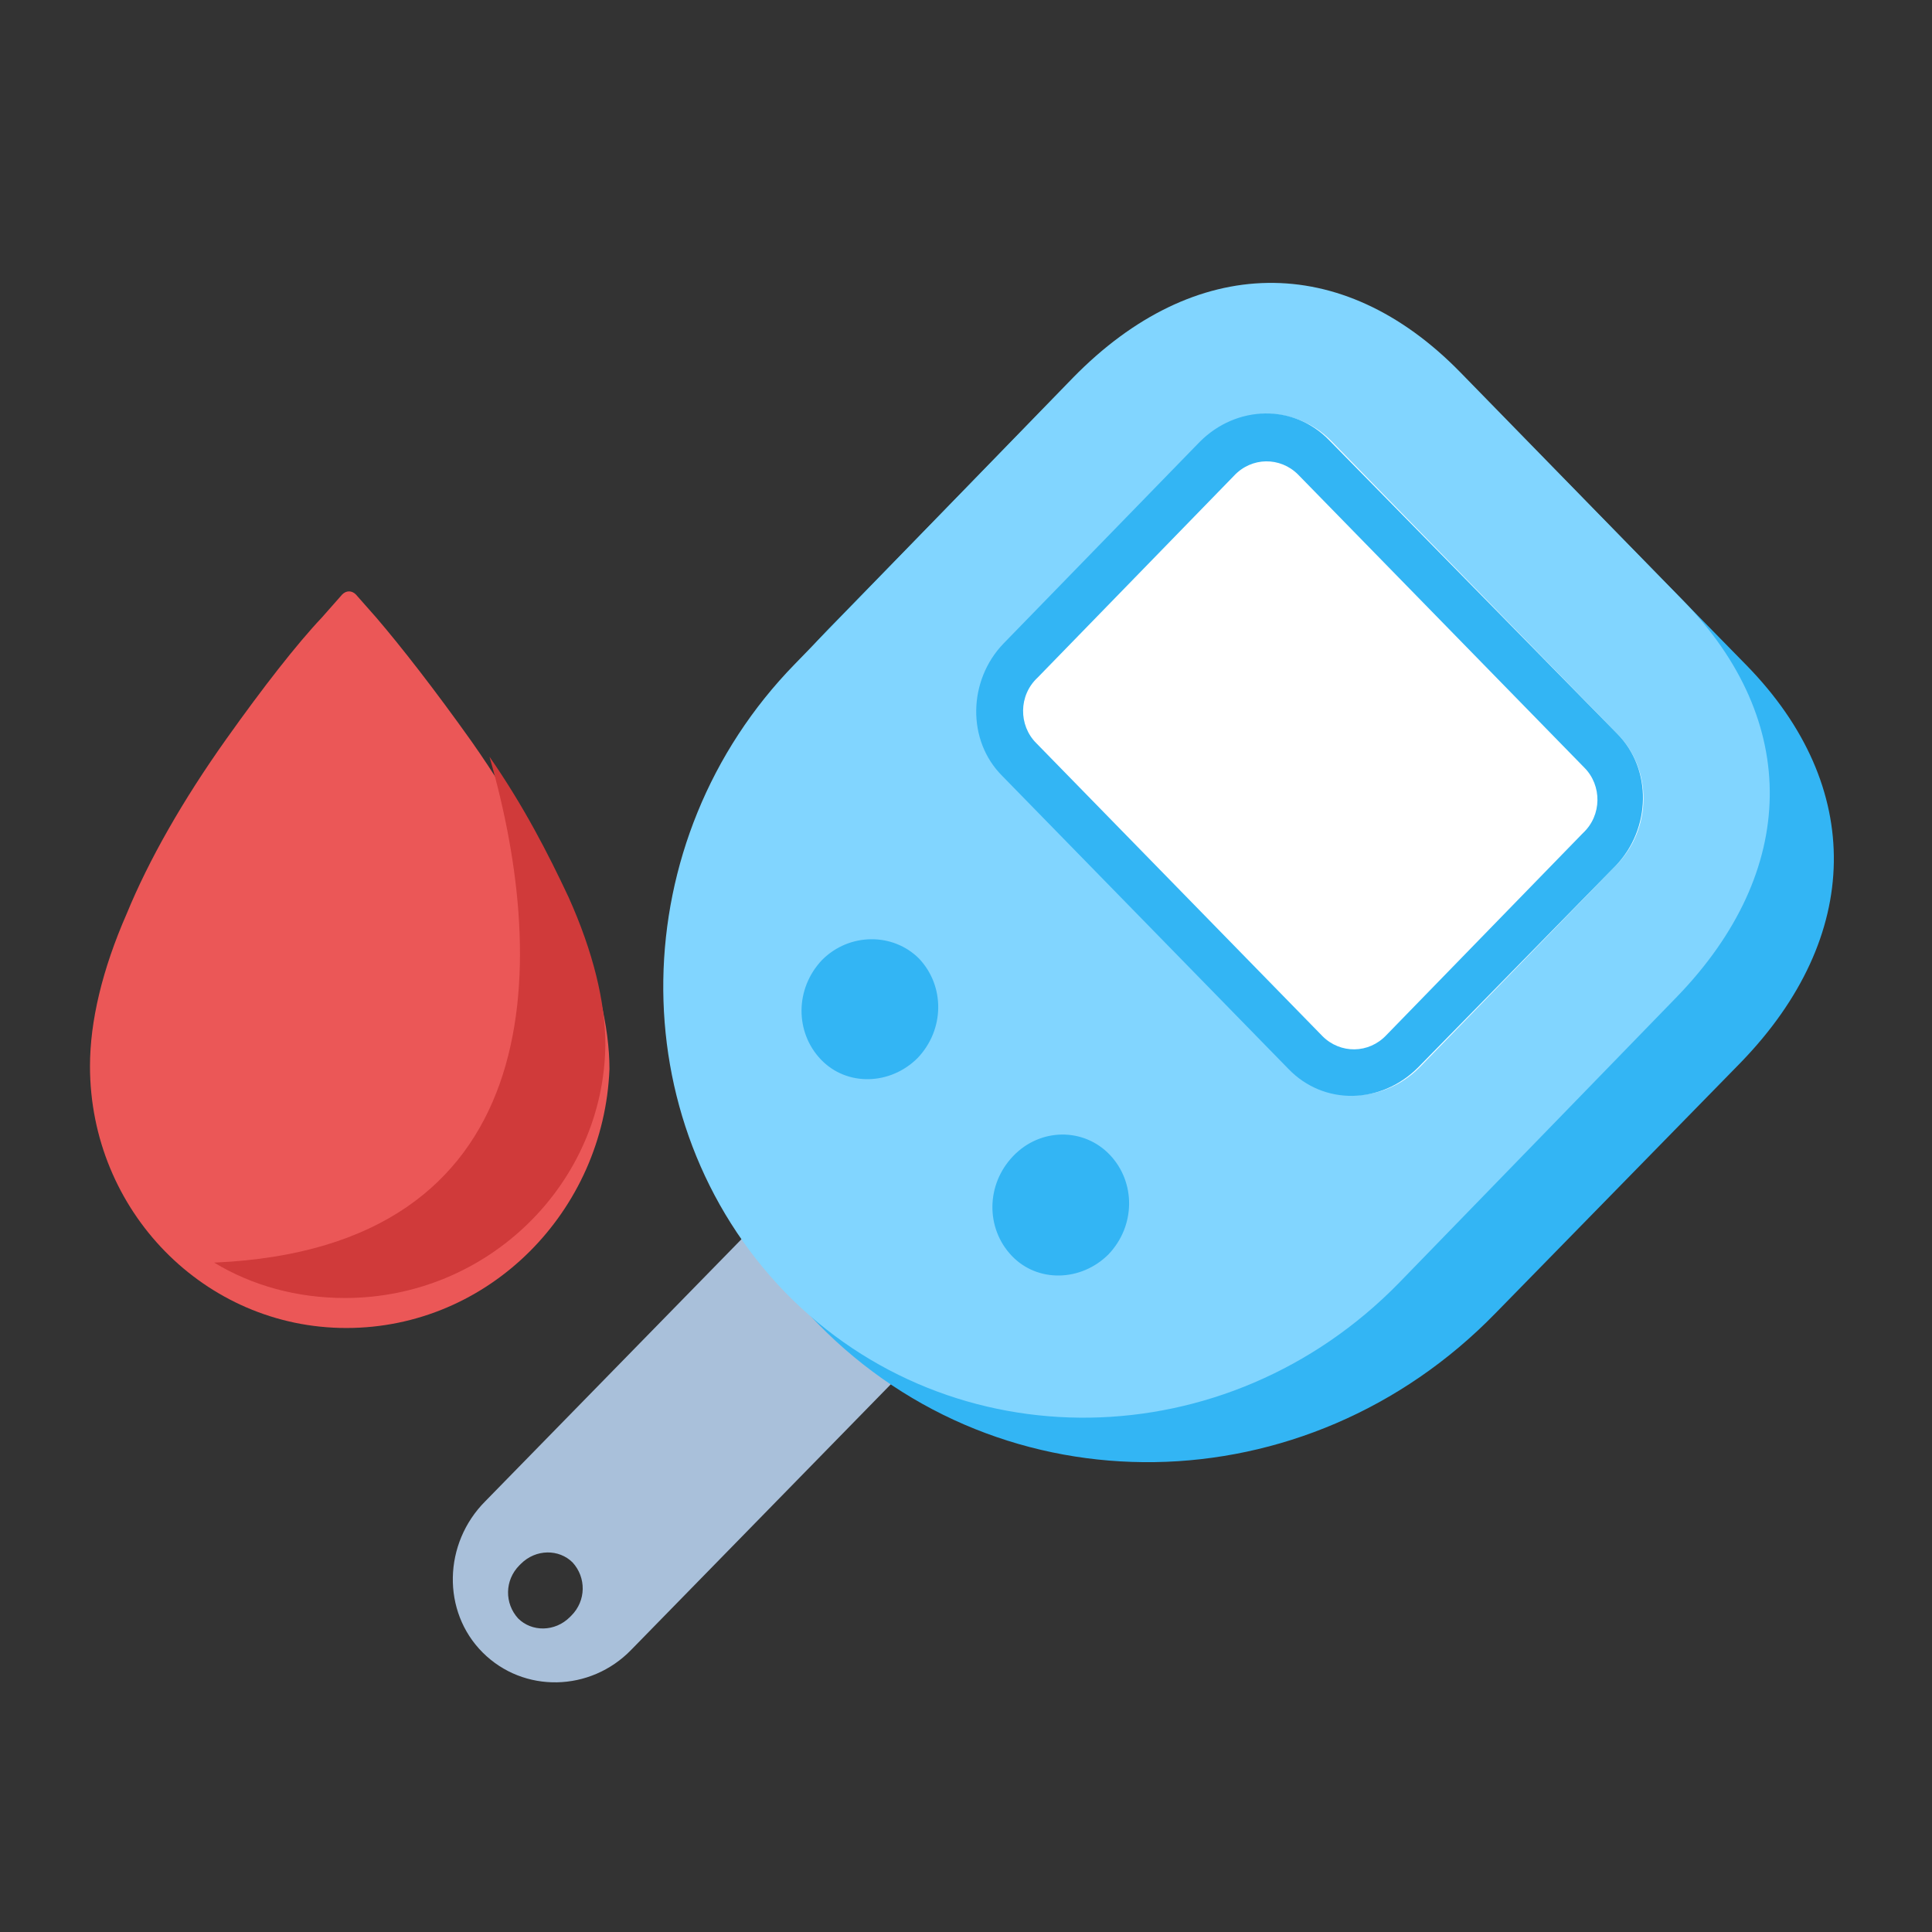 <?xml version="1.0" encoding="utf-8"?>
<!-- Generator: Adobe Illustrator 24.1.0, SVG Export Plug-In . SVG Version: 6.00 Build 0)  -->
<svg version="1.1" id="Layer_1" xmlns="http://www.w3.org/2000/svg" xmlns:xlink="http://www.w3.org/1999/xlink" x="0px" y="0px"
	 viewBox="0 0 141.7 141.7" style="enable-background:new 0 0 141.7 141.7;" xml:space="preserve">
<rect x="0" y="0" width="141.7" height="141.7" fill="#333333" stroke="none"/>
<style type="text/css">
	.st0{fill-rule:evenodd;clip-rule:evenodd;fill:#A9C0DA;}
	.st1{fill:#33B5F4;}
	.st2{fill:#81D5FF;}
	.st3{fill:#FFFFFF;}
	.st4{fill-rule:evenodd;clip-rule:evenodd;fill:#33B5F4;}
	.st5{fill:#EB5757;}
	.st6{fill-rule:evenodd;clip-rule:evenodd;fill:#D03A3A;}
</style>
<path class="st0" d="M72.7,83.1c3,3,2.9,8-0.2,11.1L46.3,121c-3,3.1-7.9,3.2-10.9,0.2c-3-3-2.9-8,0.2-11.1l26.2-26.8
	C64.9,80.1,69.7,80,72.7,83.1z M42,114.6c1,1.1,1,2.8-0.1,3.9l-0.1,0.1c-1.1,1.1-2.8,1.1-3.8,0.1c-1-1.1-1-2.8,0.1-3.9l0.1-0.1
	C39.3,113.6,41,113.6,42,114.6z"/>
<path class="st1" d="M60.7,46.2c-13.9,14.3-14.3,37.1-0.7,50.9c13.5,13.8,35.8,13.5,49.7-0.8l18-18.4c8.9-9.2,9.1-20.2,0.4-29.1
	l-19.3-19.7c-8.7-8.9-23-8.7-31.9,0.5L60.7,46.2z"/>
<path class="st2" d="M58.3,48.7c-12.6,12.9-12.9,33.5-0.7,46.1c12.2,12.5,32.4,12.2,45-0.7L123,73.1c8.9-9.2,9.1-20.2,0.4-29.1
	l-16.3-16.7c-8.7-8.9-19.5-8.7-28.4,0.4L58.3,48.7z"/>
<path class="st3" d="M118.5,63.5c2.7-2.7,2.7-7.1,0.1-9.7l-21-21.5c-2.6-2.6-6.8-2.6-9.5,0.1L73.7,47.2c-2.7,2.7-2.7,7.1-0.1,9.7
	l21,21.5c2.6,2.6,6.8,2.6,9.5-0.1L118.5,63.5z"/>
<path class="st4" d="M95.2,34.8l21,21.5c1.3,1.3,1.3,3.5-0.1,4.8l-14.4,14.8c-1.3,1.4-3.4,1.4-4.7,0.1L76,54.5
	c-1.3-1.3-1.3-3.5,0.1-4.8l14.4-14.8C91.8,33.5,93.9,33.5,95.2,34.8z M118.6,53.8c2.6,2.6,2.5,7-0.1,9.7L104,78.3
	c-2.7,2.7-6.9,2.8-9.5,0.1l-21-21.5c-2.6-2.6-2.5-7,0.1-9.7l14.4-14.8c2.7-2.7,6.9-2.8,9.5-0.1L118.6,53.8z"/>
<path class="st1" d="M81.4,84.7c1.9,2,1.9,5.2-0.1,7.3c-2,2-5.2,2.1-7.1,0.1c-1.9-2-1.9-5.2,0.1-7.3C76.3,82.7,79.5,82.7,81.4,84.7z
	"/>
<path class="st1" d="M67.4,70.3c1.9,2,1.9,5.2-0.1,7.3c-2,2-5.2,2.1-7.1,0.1c-1.9-2-1.9-5.2,0.1-7.3C62.3,68.4,65.5,68.4,67.4,70.3z
	"/>
<path class="st5" d="M25.4,97.4C15,97.4,6.6,88.8,6.6,78.2c0-3.3,0.9-7.1,2.7-11.2c1.6-3.9,4.1-8.3,7.3-12.8c2.7-3.8,5.2-7,7-8.9
	l1.5-1.7c0.3-0.3,0.7-0.3,1,0l1.5,1.7c1.8,2.1,4.3,5.3,7,9.1c3.3,4.7,5.6,9.1,7.4,13c1.8,4.1,2.7,7.9,2.7,11
	C44.3,88.8,35.9,97.4,25.4,97.4z"/>
<path class="st6" d="M15.7,92.6c2.8,1.7,6.1,2.6,9.6,2.6c10.5,0,19-8.4,19.1-18.6c0-3.1-0.9-6.8-2.7-10.8c-1.5-3.2-3.3-6.7-5.8-10.3
	c4.5,15.6,4.2,36-20.1,37.1C15.8,92.6,15.8,92.6,15.7,92.6z"/>
</svg>
